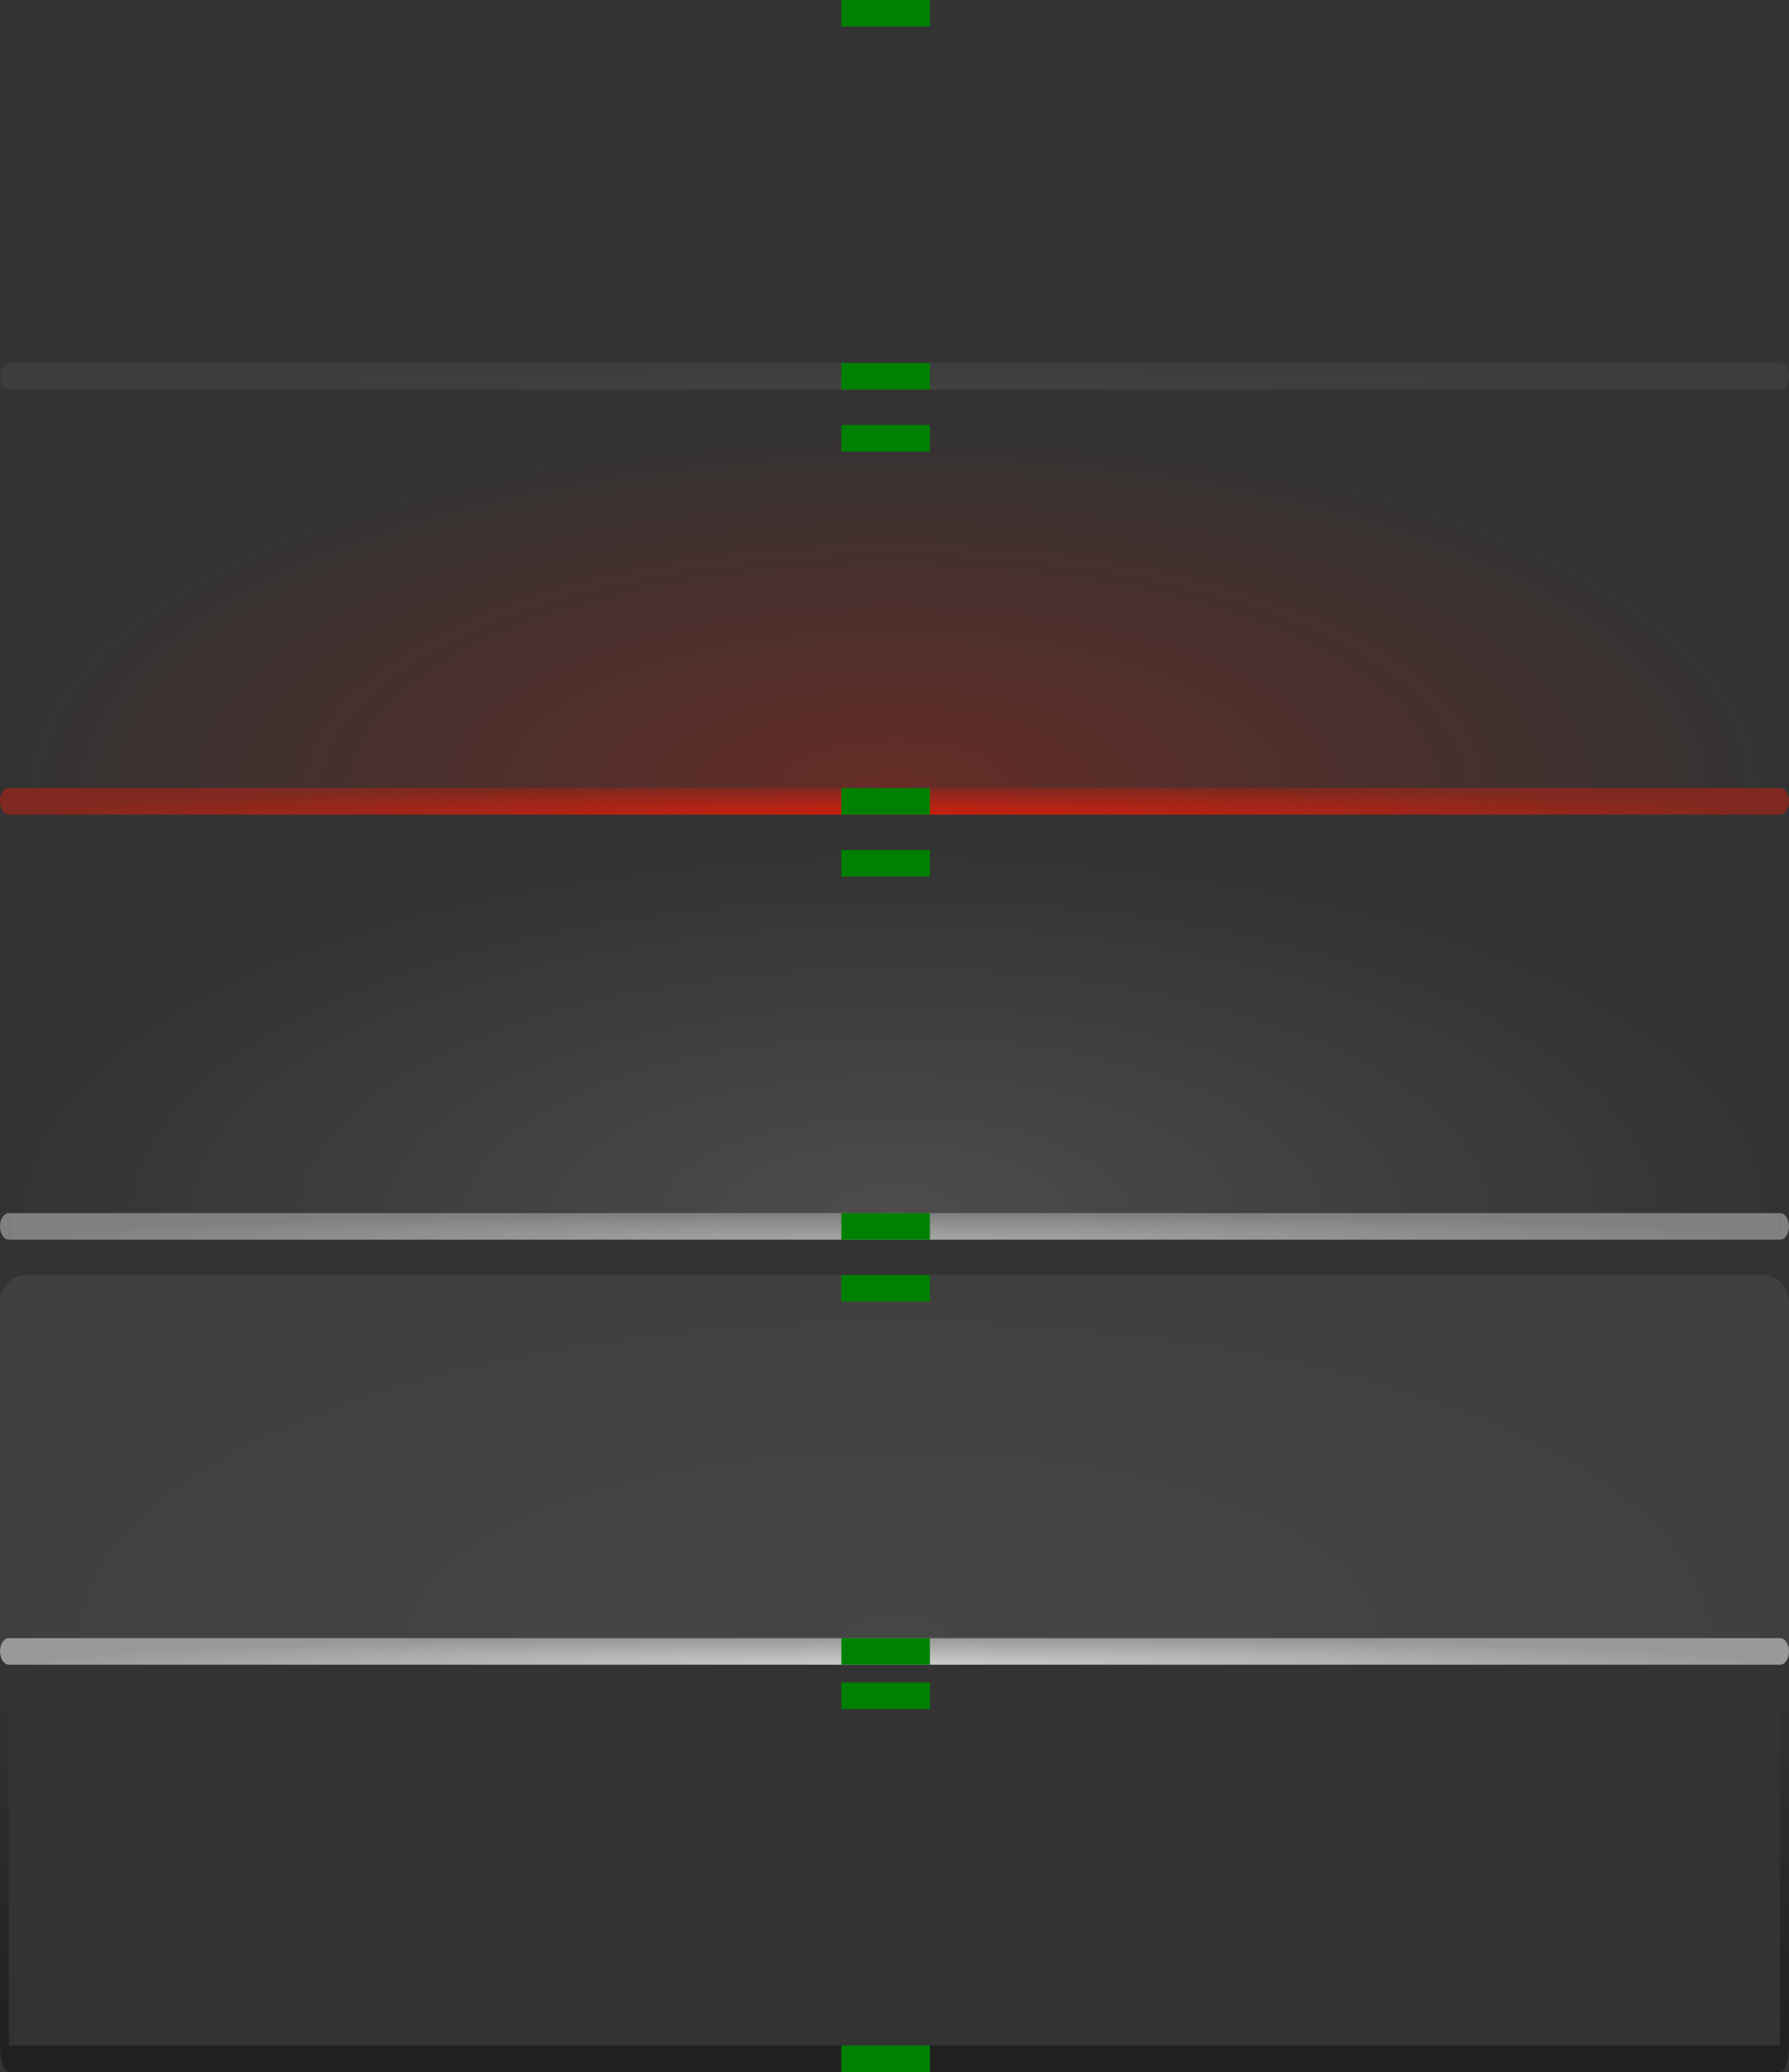 <?xml version="1.0" encoding="UTF-8" standalone="no"?>
<!-- Created with Inkscape (http://www.inkscape.org/) -->

<svg
   xmlns:dc="http://purl.org/dc/elements/1.1/"
   xmlns:cc="http://creativecommons.org/ns#"
   xmlns:rdf="http://www.w3.org/1999/02/22-rdf-syntax-ns#"
   xmlns:svg="http://www.w3.org/2000/svg"
   xmlns="http://www.w3.org/2000/svg"
   xmlns:xlink="http://www.w3.org/1999/xlink"
   xmlns:sodipodi="http://sodipodi.sourceforge.net/DTD/sodipodi-0.dtd"
   xmlns:inkscape="http://www.inkscape.org/namespaces/inkscape"
   version="1.1"
   width="202"
   height="234"
   id="svg3120"
   inkscape:version="0.91 r13725"
   sodipodi:docname="tasks.svg">
  <rect width="100%" height="100%" fill="#333333" stroke="none"/>
  <sodipodi:namedview
     pagecolor="#323232"
     bordercolor="#666666"
     borderopacity="1"
     objecttolerance="10"
     gridtolerance="10"
     guidetolerance="10"
     inkscape:pageopacity="1"
     inkscape:pageshadow="2"
     inkscape:window-width="1920"
     inkscape:window-height="1056"
     id="namedview88"
     showgrid="false"
     inkscape:showpageshadow="false"
     showborder="true"
     inkscape:zoom="0.5"
     inkscape:cx="952.12414"
     inkscape:cy="422.76985"
     inkscape:window-x="0"
     inkscape:window-y="-3"
     inkscape:window-maximized="1"
     inkscape:current-layer="svg3120">
    <inkscape:grid
       type="xygrid"
       id="grid3853"
       empspacing="4"
       visible="true"
       enabled="true"
       snapvisiblegridlinesonly="true" />
  </sodipodi:namedview>
  <defs
     id="defs3122">
    <linearGradient
       id="linearGradient3895">
      <stop
         id="stop3897"
         style="stop-color:#ff1901;stop-opacity:1"
         offset="0" />
      <stop
         id="stop3899"
         style="stop-color:#ff1901;stop-opacity:0.502"
         offset="1" />
    </linearGradient>
    <linearGradient
       id="linearGradient3876">
      <stop
         id="stop3878"
         style="stop-color:#ffffff;stop-opacity:0.753"
         offset="0" />
      <stop
         id="stop3880"
         style="stop-color:#ffffff;stop-opacity:0.502"
         offset="1" />
    </linearGradient>
    <linearGradient
       id="linearGradient4103">
      <stop
         id="stop4105"
         style="stop-color:#000000;stop-opacity:1"
         offset="0" />
      <stop
         id="stop4107"
         style="stop-color:#000000;stop-opacity:0"
         offset="1" />
    </linearGradient>
    <linearGradient
       id="linearGradient4354">
      <stop
         id="stop4356"
         style="stop-color:#ff1901;stop-opacity:1"
         offset="0" />
      <stop
         id="stop4358"
         style="stop-color:#ff1901;stop-opacity:0"
         offset="1" />
    </linearGradient>
    <linearGradient
       id="linearGradient4038">
      <stop
         id="stop4040"
         style="stop-color:#ffffff;stop-opacity:1"
         offset="0" />
      <stop
         id="stop4042"
         style="stop-color:#ffffff;stop-opacity:0"
         offset="1" />
    </linearGradient>
    <radialGradient
       cx="99.497"
       cy="345.411"
       r="96.5"
       fx="99.497"
       fy="345.411"
       id="radialGradient3971"
       xlink:href="#linearGradient4038"
       gradientUnits="userSpaceOnUse"
       gradientTransform="matrix(1.036,-7.5843987e-8,3.1096039e-8,0.425,-2.106,-9.755)" />
    <radialGradient
       cx="99.497"
       cy="345.411"
       r="96.5"
       fx="99.497"
       fy="345.411"
       id="radialGradient4005"
       xlink:href="#linearGradient4354"
       gradientUnits="userSpaceOnUse"
       gradientTransform="matrix(1.036,-7.5843987e-8,3.1096039e-8,0.425,-2.106,-57.755)" />
    <linearGradient
       x1="0"
       y1="274"
       x2="0"
       y2="233"
       id="linearGradient4088"
       xlink:href="#linearGradient4103"
       gradientUnits="userSpaceOnUse"
       gradientTransform="translate(1,-43)" />
    <linearGradient
       x1="200"
       y1="274"
       x2="200"
       y2="233"
       id="linearGradient4090"
       xlink:href="#linearGradient4103"
       gradientUnits="userSpaceOnUse"
       gradientTransform="translate(1,-43)" />
    <radialGradient
       cx="101"
       cy="238.5"
       r="100"
       fx="101"
       fy="238.5"
       id="radialGradient3883"
       xlink:href="#linearGradient3876"
       gradientUnits="userSpaceOnUse"
       gradientTransform="matrix(1,3.3333326e-8,0,0.03,2.3850007e-7,132.845)" />
    <radialGradient
       cx="101"
       cy="190.5"
       r="100"
       fx="101"
       fy="190.5"
       id="radialGradient3893"
       xlink:href="#linearGradient3895"
       gradientUnits="userSpaceOnUse"
       gradientTransform="matrix(1,3.3333349e-8,0,0.03,1.9050018e-7,86.285)" />
    <radialGradient
       cx="101"
       cy="142.5"
       r="100"
       fx="101"
       fy="142.5"
       id="radialGradient3903"
       xlink:href="#linearGradient3876"
       gradientUnits="userSpaceOnUse"
       gradientTransform="matrix(1,3.3333316e-8,0,0.03,1.4250006e-7,39.725)" />
    <radialGradient
       inkscape:collect="always"
       xlink:href="#linearGradient3876"
       id="radialGradient3916"
       cx="309"
       cy="264"
       fx="309"
       fy="264"
       r="98"
       gradientTransform="matrix(1,0,0,0.388,-208,82.633)"
       gradientUnits="userSpaceOnUse" />
    <radialGradient
       inkscape:collect="always"
       xlink:href="#linearGradient3876"
       id="radialGradient3920"
       gradientUnits="userSpaceOnUse"
       gradientTransform="matrix(0.98,3.3333347e-8,0,0.03,2.02,179.405)"
       cx="101"
       cy="286.5"
       fx="101"
       fy="286.5"
       r="100" />
    <radialGradient
       inkscape:collect="always"
       xlink:href="#linearGradient3876"
       id="radialGradient4061"
       gradientUnits="userSpaceOnUse"
       gradientTransform="matrix(1,3.3333326e-8,0,0.03,2.3850007e-7,132.845)"
       cx="101"
       cy="238.5"
       fx="101"
       fy="238.5"
       r="100" />
    <radialGradient
       inkscape:collect="always"
       xlink:href="#linearGradient4038"
       id="radialGradient4063"
       gradientUnits="userSpaceOnUse"
       gradientTransform="matrix(1.036,-7.5843987e-8,3.1096039e-8,0.425,-2.106,-9.755)"
       cx="99.497"
       cy="345.411"
       fx="99.497"
       fy="345.411"
       r="96.5" />
    <radialGradient
       inkscape:collect="always"
       xlink:href="#linearGradient3895"
       id="radialGradient4065"
       gradientUnits="userSpaceOnUse"
       gradientTransform="matrix(1,3.3333349e-8,0,0.03,1.9050018e-7,86.285)"
       cx="101"
       cy="190.5"
       fx="101"
       fy="190.5"
       r="100" />
    <radialGradient
       inkscape:collect="always"
       xlink:href="#linearGradient4354"
       id="radialGradient4067"
       gradientUnits="userSpaceOnUse"
       gradientTransform="matrix(1.036,-7.5843987e-8,3.1096039e-8,0.425,-2.106,-57.755)"
       cx="99.497"
       cy="345.411"
       fx="99.497"
       fy="345.411"
       r="96.5" />
    <radialGradient
       inkscape:collect="always"
       xlink:href="#linearGradient3876"
       id="radialGradient4069"
       gradientUnits="userSpaceOnUse"
       gradientTransform="matrix(1,3.3333316e-8,0,0.03,1.4250006e-7,39.725)"
       cx="101"
       cy="142.5"
       fx="101"
       fy="142.5"
       r="100" />
    <linearGradient
       inkscape:collect="always"
       xlink:href="#linearGradient4103"
       id="linearGradient4071"
       gradientUnits="userSpaceOnUse"
       gradientTransform="translate(1,-43)"
       x1="0"
       y1="274"
       x2="0"
       y2="233" />
    <linearGradient
       inkscape:collect="always"
       xlink:href="#linearGradient4103"
       id="linearGradient4073"
       gradientUnits="userSpaceOnUse"
       gradientTransform="translate(1,-43)"
       x1="200"
       y1="274"
       x2="200"
       y2="233" />
    <radialGradient
       inkscape:collect="always"
       xlink:href="#linearGradient3876"
       id="radialGradient4075"
       gradientUnits="userSpaceOnUse"
       gradientTransform="matrix(1,0,0,0.388,-208,82.633)"
       cx="309"
       cy="264"
       fx="309"
       fy="264"
       r="98" />
    <radialGradient
       inkscape:collect="always"
       xlink:href="#linearGradient3876"
       id="radialGradient4077"
       gradientUnits="userSpaceOnUse"
       gradientTransform="matrix(0.98,3.3333347e-8,0,0.03,2.02,179.405)"
       cx="101"
       cy="286.5"
       fx="101"
       fy="286.5"
       r="100" />
    <radialGradient
       inkscape:collect="always"
       xlink:href="#linearGradient3876"
       id="radialGradient3531"
       gradientUnits="userSpaceOnUse"
       gradientTransform="matrix(1,3.3333316e-8,0,0.03,1.4250006e-7,39.725)"
       cx="101"
       cy="142.5"
       fx="101"
       fy="142.5"
       r="100" />
    <radialGradient
       inkscape:collect="always"
       xlink:href="#linearGradient3895"
       id="radialGradient3533"
       gradientUnits="userSpaceOnUse"
       gradientTransform="matrix(1,3.3333349e-8,0,0.03,1.9050018e-7,86.285)"
       cx="101"
       cy="190.5"
       fx="101"
       fy="190.5"
       r="100" />
    <radialGradient
       inkscape:collect="always"
       xlink:href="#linearGradient4354"
       id="radialGradient3535"
       gradientUnits="userSpaceOnUse"
       gradientTransform="matrix(1.036,-7.5843987e-8,3.1096039e-8,0.425,-2.106,-57.755)"
       cx="99.497"
       cy="345.411"
       fx="99.497"
       fy="345.411"
       r="96.5" />
    <radialGradient
       inkscape:collect="always"
       xlink:href="#linearGradient3876"
       id="radialGradient3537"
       gradientUnits="userSpaceOnUse"
       gradientTransform="matrix(1,3.3333326e-8,0,0.03,2.3850007e-7,132.845)"
       cx="101"
       cy="238.5"
       fx="101"
       fy="238.5"
       r="100" />
    <radialGradient
       inkscape:collect="always"
       xlink:href="#linearGradient4038"
       id="radialGradient3539"
       gradientUnits="userSpaceOnUse"
       gradientTransform="matrix(1.036,-7.5843987e-8,3.1096039e-8,0.425,-2.106,-9.755)"
       cx="99.497"
       cy="345.411"
       fx="99.497"
       fy="345.411"
       r="96.5" />
    <radialGradient
       inkscape:collect="always"
       xlink:href="#linearGradient3876"
       id="radialGradient3541"
       gradientUnits="userSpaceOnUse"
       gradientTransform="matrix(1,0,0,0.388,-208,82.633)"
       cx="309"
       cy="264"
       fx="309"
       fy="264"
       r="98" />
    <radialGradient
       inkscape:collect="always"
       xlink:href="#linearGradient3876"
       id="radialGradient3543"
       gradientUnits="userSpaceOnUse"
       gradientTransform="matrix(0.98,3.3333347e-8,0,0.03,2.02,179.405)"
       cx="101"
       cy="286.5"
       fx="101"
       fy="286.5"
       r="100" />
    <linearGradient
       inkscape:collect="always"
       xlink:href="#linearGradient4103"
       id="linearGradient3545"
       gradientUnits="userSpaceOnUse"
       gradientTransform="translate(1,-43)"
       x1="0"
       y1="274"
       x2="0"
       y2="233" />
    <linearGradient
       inkscape:collect="always"
       xlink:href="#linearGradient4103"
       id="linearGradient3547"
       gradientUnits="userSpaceOnUse"
       gradientTransform="translate(1,-43)"
       x1="200"
       y1="274"
       x2="200"
       y2="233" />
    <radialGradient
       inkscape:collect="always"
       xlink:href="#linearGradient3876"
       id="radialGradient3594"
       gradientUnits="userSpaceOnUse"
       gradientTransform="matrix(1,3.3333316e-8,0,0.03,1.4250006e-7,39.725)"
       cx="101"
       cy="142.5"
       fx="101"
       fy="142.5"
       r="100" />
    <radialGradient
       inkscape:collect="always"
       xlink:href="#linearGradient3895"
       id="radialGradient3596"
       gradientUnits="userSpaceOnUse"
       gradientTransform="matrix(1,3.3333349e-8,0,0.03,1.9050018e-7,86.285)"
       cx="101"
       cy="190.5"
       fx="101"
       fy="190.5"
       r="100" />
    <radialGradient
       inkscape:collect="always"
       xlink:href="#linearGradient4354"
       id="radialGradient3598"
       gradientUnits="userSpaceOnUse"
       gradientTransform="matrix(1.036,-7.5843987e-8,3.1096039e-8,0.425,-2.106,-57.755)"
       cx="99.497"
       cy="345.411"
       fx="99.497"
       fy="345.411"
       r="96.5" />
    <radialGradient
       inkscape:collect="always"
       xlink:href="#linearGradient3876"
       id="radialGradient3600"
       gradientUnits="userSpaceOnUse"
       gradientTransform="matrix(1,3.3333326e-8,0,0.03,2.3850007e-7,132.845)"
       cx="101"
       cy="238.5"
       fx="101"
       fy="238.5"
       r="100" />
    <radialGradient
       inkscape:collect="always"
       xlink:href="#linearGradient4038"
       id="radialGradient3602"
       gradientUnits="userSpaceOnUse"
       gradientTransform="matrix(1.036,-7.5843987e-8,3.1096039e-8,0.425,-2.106,-9.755)"
       cx="99.497"
       cy="345.411"
       fx="99.497"
       fy="345.411"
       r="96.5" />
    <radialGradient
       inkscape:collect="always"
       xlink:href="#linearGradient3876"
       id="radialGradient3604"
       gradientUnits="userSpaceOnUse"
       gradientTransform="matrix(1,0,0,0.388,-208,82.633)"
       cx="309"
       cy="264"
       fx="309"
       fy="264"
       r="98" />
    <radialGradient
       inkscape:collect="always"
       xlink:href="#linearGradient3876"
       id="radialGradient3606"
       gradientUnits="userSpaceOnUse"
       gradientTransform="matrix(0.98,3.3333347e-8,0,0.03,2.02,179.405)"
       cx="101"
       cy="286.5"
       fx="101"
       fy="286.5"
       r="100" />
    <linearGradient
       inkscape:collect="always"
       xlink:href="#linearGradient4103"
       id="linearGradient3608"
       gradientUnits="userSpaceOnUse"
       gradientTransform="translate(1,-43)"
       x1="0"
       y1="274"
       x2="0"
       y2="233" />
    <linearGradient
       inkscape:collect="always"
       xlink:href="#linearGradient4103"
       id="linearGradient3610"
       gradientUnits="userSpaceOnUse"
       gradientTransform="translate(1,-43)"
       x1="200"
       y1="274"
       x2="200"
       y2="233" />
  </defs>
  <rect
     width="5"
     height="5"
     x="87.271"
     y="-31"
     id="hint-stretch-borders"
     style="fill:#008002;fill-opacity:1;fill-rule:nonzero;stroke:none" />
  <g
     transform="translate(162.188,24.945)"
     id="group-expander-left">
    <path
       d="m -64.459,-44.973 5,-4 -5,-4 z"
       id="path4860"
       style="opacity:0.375;fill:none;stroke:#000000;stroke-width:2;stroke-linecap:round;stroke-linejoin:round;stroke-miterlimit:4;stroke-dasharray:none;stroke-opacity:1"
       inkscape:connector-curvature="0" />
    <path
       d="m -64.459,-44.973 5,-4 -5,-4 z"
       id="path4850"
       style="fill:#e0e0e0;fill-opacity:1;fill-rule:nonzero;stroke:none"
       inkscape:connector-curvature="0" />
  </g>
  <g
     transform="matrix(0,1,-1,0,56.757,32.431)"
     id="group-expander-top">
    <path
       d="m -64.459,-44.973 5,-4 -5,-4 z"
       id="path4864"
       style="opacity:0.375;fill:none;stroke:#000000;stroke-width:2;stroke-linecap:round;stroke-linejoin:round;stroke-miterlimit:4;stroke-dasharray:none;stroke-opacity:1"
       inkscape:connector-curvature="0" />
    <path
       d="m -64.459,-44.973 5,-4 -5,-4 z"
       id="path4866"
       style="fill:#e0e0e0;fill-opacity:1;fill-rule:nonzero;stroke:none"
       inkscape:connector-curvature="0" />
  </g>
  <g
     transform="matrix(-1,0,0,-1,49.271,-73)"
     id="group-expander-right">
    <path
       d="m -64.459,-44.973 5,-4 -5,-4 z"
       id="path4870"
       style="opacity:0.375;fill:none;stroke:#000000;stroke-width:2;stroke-linecap:round;stroke-linejoin:round;stroke-miterlimit:4;stroke-dasharray:none;stroke-opacity:1"
       inkscape:connector-curvature="0" />
    <path
       d="m -64.459,-44.973 5,-4 -5,-4 z"
       id="path4872"
       style="fill:#e0e0e0;fill-opacity:1;fill-rule:nonzero;stroke:none"
       inkscape:connector-curvature="0" />
  </g>
  <g
     transform="matrix(0,-1,1,0,154.702,-80.486)"
     id="group-expander-bottom">
    <path
       d="m -64.459,-44.973 5,-4 -5,-4 z"
       id="path4876"
       style="opacity:0.375;fill:none;stroke:#000000;stroke-width:2;stroke-linecap:round;stroke-linejoin:round;stroke-miterlimit:4;stroke-dasharray:none;stroke-opacity:1"
       inkscape:connector-curvature="0" />
    <path
       d="m -64.459,-44.973 5,-4 -5,-4 z"
       id="path4878"
       style="fill:#e0e0e0;fill-opacity:1;fill-rule:nonzero;stroke:none"
       inkscape:connector-curvature="0" />
  </g>
  <g
     id="south">
    <rect
       style="opacity:0.094;fill:url(#radialGradient3903);fill-opacity:1;stroke:none"
       id="normal-bottom"
       y="41"
       x="1"
       height="3"
       width="200" />
    <path
       style="opacity:0.047;fill:#ffffff;fill-opacity:1;fill-rule:nonzero;stroke:none"
       id="normal-bottomleft"
       d="m 1,41 c -0.552,0 -1,0.672 -1,1.5 0,0.828 0.448,1.5 1,1.5 l 0,-3 z"
       inkscape:connector-curvature="0" />
    <path
       style="opacity:0.047;fill:#ffffff;fill-opacity:1;fill-rule:nonzero;stroke:none"
       id="normal-bottomright"
       d="m 201,41 0,3 c 0.552,0 1,-0.672 1,-1.5 0,-0.828 -0.448,-1.5 -1,-1.5 z"
       inkscape:connector-curvature="0" />
    <rect
       style="opacity:0.375;fill:none;stroke:none"
       id="normal-left"
       y="0"
       x="0"
       height="41"
       width="1" />
    <rect
       style="opacity:0.375;fill:none;stroke:none"
       id="normal-right"
       y="0"
       x="201"
       height="41"
       width="1" />
    <rect
       style="opacity:0.125;fill:none;stroke:none"
       id="normal-center"
       y="0"
       x="1"
       height="41"
       width="200" />
    <rect
       style="fill:#008002;fill-opacity:1;fill-rule:nonzero;stroke:none"
       id="normal-hint-bottom-margin"
       y="41"
       x="95"
       height="3"
       width="10" />
    <rect
       width="10"
       height="3"
       x="95"
       y="6.1035156e-05"
       id="normal-hint-top-margin"
       style="fill:#008002;fill-opacity:1;fill-rule:nonzero;stroke:none" />
    <rect
       style="opacity:0.75;fill:url(#radialGradient3893);fill-opacity:1;stroke:none"
       id="attention-bottom"
       y="89"
       x="1"
       height="3"
       width="200" />
    <path
       style="opacity:0.375;fill:#ff1901;fill-opacity:1;fill-rule:nonzero;stroke:none"
       id="attention-bottomleft"
       d="m 1,89 c -0.552,0 -1,0.672 -1,1.5 0,0.828 0.448,1.5 1,1.5 l 0,-3 z"
       inkscape:connector-curvature="0" />
    <path
       style="opacity:0.375;fill:#ff1901;fill-opacity:1;fill-rule:nonzero;stroke:none"
       id="attention-bottomright"
       d="m 201,89 0,3 c 0.552,0 1,-0.672 1,-1.5 0,-0.828 -0.448,-1.5 -1,-1.5 z"
       inkscape:connector-curvature="0" />
    <rect
       style="opacity:0.375;fill:none;stroke:none"
       id="attention-left"
       y="48"
       x="1.1920929e-07"
       height="41"
       width="1" />
    <rect
       style="opacity:0.375;fill:none;stroke:none"
       id="attention-right"
       y="48"
       x="201"
       height="41"
       width="1" />
    <rect
       style="opacity:0.25;fill:url(#radialGradient4005);fill-opacity:1;stroke:none"
       id="attention-center"
       y="48"
       x="1"
       height="41"
       width="200" />
    <rect
       style="fill:#008002;fill-opacity:1;fill-rule:nonzero;stroke:none"
       id="attention-hint-bottom-margin"
       y="89"
       x="95"
       height="3"
       width="10" />
    <rect
       width="10"
       height="3"
       x="95"
       y="48"
       id="attention-hint-top-margin"
       style="fill:#008002;fill-opacity:1;fill-rule:nonzero;stroke:none" />
    <rect
       style="opacity:0.75;fill:url(#radialGradient3883);fill-opacity:1;stroke:none"
       id="focus-bottom"
       y="137"
       x="1"
       height="3"
       width="200" />
    <path
       style="opacity:0.375;fill:#ffffff;fill-opacity:1;fill-rule:nonzero;stroke:none"
       id="focus-bottomleft"
       d="m 1,137 c -0.552,0 -1,0.672 -1,1.5 0,0.828 0.448,1.5 1,1.5 l 0,-3 z"
       inkscape:connector-curvature="0" />
    <path
       style="opacity:0.375;fill:#ffffff;fill-opacity:1;fill-rule:nonzero;stroke:none"
       id="focus-bottomright"
       d="m 201,137 0,3 c 0.552,0 1,-0.672 1,-1.5 0,-0.828 -0.448,-1.5 -1,-1.5 z"
       inkscape:connector-curvature="0" />
    <rect
       style="opacity:0.375;fill:none;stroke:none"
       id="focus-left"
       y="96"
       x="0"
       height="41"
       width="1" />
    <rect
       style="opacity:0.375;fill:none;stroke:none"
       id="focus-right"
       y="96"
       x="201"
       height="41"
       width="1" />
    <rect
       style="opacity:0.125;fill:url(#radialGradient3971);fill-opacity:1;stroke:none"
       id="focus-center"
       y="96"
       x="1"
       height="41"
       width="200" />
    <rect
       style="fill:#008002;fill-opacity:1;fill-rule:nonzero;stroke:none"
       id="focus-hint-bottom-margin"
       y="137"
       x="95"
       height="3"
       width="10" />
    <rect
       width="10"
       height="3"
       x="95"
       y="96"
       id="focus-hint-top-margin"
       style="fill:#008002;fill-opacity:1;fill-rule:nonzero;stroke:none" />
    <rect
       width="196"
       height="38"
       x="3"
       y="147"
       id="hover-center"
       style="opacity:0.125;fill:url(#radialGradient3916);fill-opacity:1;stroke:none" />
    <g
       transform="matrix(-1,0,0,1,410,0)"
       inkscape:transform-center-x="101.5"
       id="hover-bottomleft"
       style="opacity:0.5">
      <path
         sodipodi:nodetypes="cccscc"
         inkscape:connector-curvature="0"
         d="m 407,185 0,3 2,0 c 0.552,0 1,-0.672 1,-1.5 0,-0.828 -0.448,-1.5 -1,-1.5 z"
         id="path3865"
         style="fill:#ffffff;fill-opacity:1;fill-rule:nonzero;stroke:none" />
      <rect
         style="opacity:0.125;fill:#ffffff;fill-opacity:1;stroke:none"
         id="rect3867"
         width="1"
         height="1.5"
         x="409"
         y="185" />
    </g>
    <path
       inkscape:connector-curvature="0"
       id="hover-topleft"
       d="m 3,144 c -1.662,0 -3,1.338 -3,3 l 3,0 0,-3 z"
       style="opacity:0.062;fill:#ffffff;fill-opacity:1;stroke:none" />
    <rect
       y="147"
       x="0"
       height="38"
       width="3"
       id="hover-left"
       style="opacity:0.062;fill:#ffffff;fill-opacity:1;stroke:none" />
    <rect
       transform="matrix(0,1,1,0,0,0)"
       inkscape:transform-center-y="-1.5"
       inkscape:transform-center-x="-20.5"
       style="opacity:0.062;fill:#ffffff;fill-opacity:1;stroke:none"
       id="hover-top"
       width="3"
       height="196"
       x="144"
       y="3" />
    <path
       style="opacity:0.062;fill:#ffffff;fill-opacity:1;stroke:none"
       d="m 199,144 c 1.662,0 3,1.338 3,3 l -3,0 0,-3 z"
       id="hover-topright"
       inkscape:connector-curvature="0" />
    <rect
       transform="scale(-1,1)"
       style="opacity:0.062;fill:#ffffff;fill-opacity:1;stroke:none"
       id="hover-right"
       width="3"
       height="38"
       x="-202"
       y="147" />
    <g
       style="opacity:0.5"
       id="hover-bottomright"
       inkscape:transform-center-x="-101.5"
       transform="translate(-208,-5.896e-5)">
      <path
         style="fill:#ffffff;fill-opacity:1;fill-rule:nonzero;stroke:none"
         id="path3886"
         d="m 407,185 0,3 2,0 c 0.552,0 1,-0.672 1,-1.5 0,-0.828 -0.448,-1.5 -1,-1.5 z"
         inkscape:connector-curvature="0"
         sodipodi:nodetypes="cccscc" />
      <rect
         y="185"
         x="409"
         height="1.5"
         width="1"
         id="rect3888"
         style="opacity:0.125;fill:#ffffff;fill-opacity:1;stroke:none" />
    </g>
    <rect
       width="196"
       height="3"
       x="3"
       y="185"
       id="hover-bottom"
       style="fill:url(#radialGradient3920);fill-opacity:1;stroke:none" />
    <rect
       style="fill:#008002;fill-opacity:1;fill-rule:nonzero;stroke:none"
       id="hover-hint-bottom-margin"
       y="185"
       x="95"
       height="3"
       width="10" />
    <rect
       width="10"
       height="3"
       x="95"
       y="144"
       id="hover-hint-top-margin"
       style="fill:#008002;fill-opacity:1;fill-rule:nonzero;stroke:none" />
    <rect
       style="opacity:0.375;fill:#000000;fill-opacity:1;stroke:none"
       id="minimized-bottom"
       y="231"
       x="1"
       height="3"
       width="200" />
    <path
       style="opacity:0.375;fill:#000000;fill-opacity:1;fill-rule:nonzero;stroke:none"
       id="minimized-bottomleft"
       d="m 1.1920929e-7,231 c 0,1.657 0.448,3 1,3 l 0,-3 -1,0 z"
       inkscape:connector-curvature="0" />
    <path
       style="opacity:0.375;fill:#000000;fill-opacity:1;fill-rule:nonzero;stroke:none"
       id="minimized-bottomright"
       d="m 201,231 0,3 c 0.552,0 1,-1.343 1,-3 l -1,0 z"
       inkscape:connector-curvature="0" />
    <rect
       style="opacity:0.375;fill:url(#linearGradient4088);fill-opacity:1;fill-rule:nonzero;stroke:none"
       id="minimized-left"
       y="190"
       x="0"
       height="41"
       width="1" />
    <rect
       style="opacity:0.375;fill:url(#linearGradient4090);fill-opacity:1;fill-rule:nonzero;stroke:none"
       id="minimized-right"
       y="190"
       x="201"
       height="41"
       width="1" />
    <rect
       style="opacity:0.5;fill:none;stroke:none"
       id="minimized-center"
       y="190"
       x="1"
       height="41"
       width="200" />
    <rect
       style="fill:#008002;fill-opacity:1;fill-rule:nonzero;stroke:none"
       id="minimized-hint-bottom-margin"
       y="231"
       x="95"
       height="3"
       width="10" />
    <rect
       width="10"
       height="3"
       x="95"
       y="190"
       id="minimized-hint-top-margin"
       style="fill:#008002;fill-opacity:1;fill-rule:nonzero;stroke:none" />
  </g>
  <g
     id="north"
     transform="matrix(1,0,0,-1,-1e-5,-202)">
    <rect
       style="opacity:0.094;fill:url(#radialGradient3531);fill-opacity:1;stroke:none"
       id="north-normal-top"
       y="41"
       x="1"
       height="3"
       width="200" />
    <path
       style="opacity:0.047;fill:#ffffff;fill-opacity:1;fill-rule:nonzero;stroke:none"
       id="north-normal-topleft"
       d="m 1,41 c -0.552,0 -1,0.672 -1,1.5 0,0.828 0.448,1.5 1,1.5 l 0,-3 z"
       inkscape:connector-curvature="0" />
    <path
       style="opacity:0.047;fill:#ffffff;fill-opacity:1;fill-rule:nonzero;stroke:none"
       id="north-normal-topright"
       d="m 201,41 0,3 c 0.552,0 1,-0.672 1,-1.5 0,-0.828 -0.448,-1.5 -1,-1.5 z"
       inkscape:connector-curvature="0" />
    <rect
       style="opacity:0.375;fill:none;stroke:none"
       id="north-normal-left"
       y="0"
       x="0"
       height="41"
       width="1" />
    <rect
       style="opacity:0.375;fill:none;stroke:none"
       id="north-normal-right"
       y="0"
       x="201"
       height="41"
       width="1" />
    <rect
       style="opacity:0.125;fill:none;stroke:none"
       id="north-normal-center"
       y="0"
       x="1"
       height="41"
       width="200" />
    <rect
       style="fill:#008002;fill-opacity:1;fill-rule:nonzero;stroke:none"
       id="north-normal-hint-top-margin"
       y="41"
       x="95"
       height="3"
       width="10" />
    <rect
       width="10"
       height="3"
       x="95"
       y="6.1035156e-05"
       id="north-normal-hint-bottom-margin"
       style="fill:#008002;fill-opacity:1;fill-rule:nonzero;stroke:none" />
    <rect
       style="opacity:0.75;fill:url(#radialGradient3533);fill-opacity:1;stroke:none"
       id="north-attention-top"
       y="89"
       x="1"
       height="3"
       width="200" />
    <path
       style="opacity:0.375;fill:#ff1901;fill-opacity:1;fill-rule:nonzero;stroke:none"
       id="north-attention-topleft"
       d="m 1,89 c -0.552,0 -1,0.672 -1,1.5 0,0.828 0.448,1.5 1,1.5 l 0,-3 z"
       inkscape:connector-curvature="0" />
    <path
       style="opacity:0.375;fill:#ff1901;fill-opacity:1;fill-rule:nonzero;stroke:none"
       id="north-attention-topright"
       d="m 201,89 0,3 c 0.552,0 1,-0.672 1,-1.5 0,-0.828 -0.448,-1.5 -1,-1.5 z"
       inkscape:connector-curvature="0" />
    <rect
       style="opacity:0.375;fill:none;stroke:none"
       id="north-attention-left"
       y="48"
       x="1.1920929e-07"
       height="41"
       width="1" />
    <rect
       style="opacity:0.375;fill:none;stroke:none"
       id="north-attention-right"
       y="48"
       x="201"
       height="41"
       width="1" />
    <rect
       style="opacity:0.25;fill:url(#radialGradient3535);fill-opacity:1;stroke:none"
       id="north-attention-center"
       y="48"
       x="1"
       height="41"
       width="200" />
    <rect
       style="fill:#008002;fill-opacity:1;fill-rule:nonzero;stroke:none"
       id="north-attention-hint-top-margin"
       y="89"
       x="95"
       height="3"
       width="10" />
    <rect
       width="10"
       height="3"
       x="95"
       y="48"
       id="north-attention-hint-bottom-margin"
       style="fill:#008002;fill-opacity:1;fill-rule:nonzero;stroke:none" />
    <rect
       style="opacity:0.75;fill:url(#radialGradient3537);fill-opacity:1;stroke:none"
       id="north-focus-top"
       y="137"
       x="1"
       height="3"
       width="200" />
    <path
       style="opacity:0.375;fill:#ffffff;fill-opacity:1;fill-rule:nonzero;stroke:none"
       id="north-focus-topleft"
       d="m 1,137 c -0.552,0 -1,0.672 -1,1.5 0,0.828 0.448,1.5 1,1.5 l 0,-3 z"
       inkscape:connector-curvature="0" />
    <path
       style="opacity:0.375;fill:#ffffff;fill-opacity:1;fill-rule:nonzero;stroke:none"
       id="north-focus-topright"
       d="m 201,137 0,3 c 0.552,0 1,-0.672 1,-1.5 0,-0.828 -0.448,-1.5 -1,-1.5 z"
       inkscape:connector-curvature="0" />
    <rect
       style="opacity:0.375;fill:none;stroke:none"
       id="north-focus-left"
       y="96"
       x="0"
       height="41"
       width="1" />
    <rect
       style="opacity:0.375;fill:none;stroke:none"
       id="north-focus-right"
       y="96"
       x="201"
       height="41"
       width="1" />
    <rect
       style="opacity:0.125;fill:url(#radialGradient3539);fill-opacity:1;stroke:none"
       id="north-focus-center"
       y="96"
       x="1"
       height="41"
       width="200" />
    <rect
       style="fill:#008002;fill-opacity:1;fill-rule:nonzero;stroke:none"
       id="north-focus-hint-top-margin"
       y="137"
       x="95"
       height="3"
       width="10" />
    <rect
       width="10"
       height="3"
       x="95"
       y="96"
       id="north-focus-hint-bottom-margin"
       style="fill:#008002;fill-opacity:1;fill-rule:nonzero;stroke:none" />
    <rect
       width="196"
       height="38"
       x="3"
       y="147"
       id="north-hover-center"
       style="opacity:0.125;fill:url(#radialGradient3541);fill-opacity:1;stroke:none" />
    <g
       transform="matrix(-1,0,0,1,410,0)"
       inkscape:transform-center-x="101.5"
       id="north-hover-topleft"
       style="opacity:0.5">
      <path
         sodipodi:nodetypes="cccscc"
         inkscape:connector-curvature="0"
         d="m 407,185 0,3 2,0 c 0.552,0 1,-0.672 1,-1.5 0,-0.828 -0.448,-1.5 -1,-1.5 z"
         id="north-path3865"
         style="fill:#ffffff;fill-opacity:1;fill-rule:nonzero;stroke:none" />
      <rect
         style="opacity:0.125;fill:#ffffff;fill-opacity:1;stroke:none"
         id="north-rect3867"
         width="1"
         height="1.5"
         x="409"
         y="185" />
    </g>
    <path
       inkscape:connector-curvature="0"
       id="north-hover-bottomleft"
       d="m 3,144 c -1.662,0 -3,1.338 -3,3 l 3,0 0,-3 z"
       style="opacity:0.062;fill:#ffffff;fill-opacity:1;stroke:none" />
    <rect
       y="147"
       x="0"
       height="38"
       width="3"
       id="north-hover-left"
       style="opacity:0.062;fill:#ffffff;fill-opacity:1;stroke:none" />
    <rect
       transform="matrix(0,1,1,0,0,0)"
       inkscape:transform-center-y="-1.5"
       inkscape:transform-center-x="-20.5"
       style="opacity:0.062;fill:#ffffff;fill-opacity:1;stroke:none"
       id="north-hover-bottom"
       width="3"
       height="196"
       x="144"
       y="3" />
    <path
       style="opacity:0.062;fill:#ffffff;fill-opacity:1;stroke:none"
       d="m 199,144 c 1.662,0 3,1.338 3,3 l -3,0 0,-3 z"
       id="north-hover-bottomright"
       inkscape:connector-curvature="0" />
    <rect
       transform="scale(-1,1)"
       style="opacity:0.062;fill:#ffffff;fill-opacity:1;stroke:none"
       id="north-hover-right"
       width="3"
       height="38"
       x="-202"
       y="147" />
    <g
       style="opacity:0.5"
       id="north-hover-topright"
       inkscape:transform-center-x="-101.5"
       transform="translate(-208,-5.896e-5)">
      <path
         style="fill:#ffffff;fill-opacity:1;fill-rule:nonzero;stroke:none"
         id="north-path3886"
         d="m 407,185 0,3 2,0 c 0.552,0 1,-0.672 1,-1.5 0,-0.828 -0.448,-1.5 -1,-1.5 z"
         inkscape:connector-curvature="0"
         sodipodi:nodetypes="cccscc" />
      <rect
         y="185"
         x="409"
         height="1.5"
         width="1"
         id="north-rect3888"
         style="opacity:0.125;fill:#ffffff;fill-opacity:1;stroke:none" />
    </g>
    <rect
       width="196"
       height="3"
       x="3"
       y="185"
       id="north-hover-top"
       style="fill:url(#radialGradient3543);fill-opacity:1;stroke:none" />
    <rect
       style="fill:#008002;fill-opacity:1;fill-rule:nonzero;stroke:none"
       id="north-hover-hint-top-margin"
       y="185"
       x="95"
       height="3"
       width="10" />
    <rect
       width="10"
       height="3"
       x="95"
       y="144"
       id="north-hover-hint-bottom-margin"
       style="fill:#008002;fill-opacity:1;fill-rule:nonzero;stroke:none" />
    <rect
       style="opacity:0.375;fill:#000000;fill-opacity:1;stroke:none"
       id="north-minimized-top"
       y="231"
       x="1"
       height="3"
       width="200" />
    <path
       style="opacity:0.375;fill:#000000;fill-opacity:1;fill-rule:nonzero;stroke:none"
       id="north-minimized-topleft"
       d="m 1.1920929e-7,231 c 0,1.657 0.448,3 1,3 l 0,-3 -1,0 z"
       inkscape:connector-curvature="0" />
    <path
       style="opacity:0.375;fill:#000000;fill-opacity:1;fill-rule:nonzero;stroke:none"
       id="north-minimized-topright"
       d="m 201,231 0,3 c 0.552,0 1,-1.343 1,-3 l -1,0 z"
       inkscape:connector-curvature="0" />
    <rect
       style="opacity:0.375;fill:url(#linearGradient3545);fill-opacity:1;fill-rule:nonzero;stroke:none"
       id="north-minimized-left"
       y="190"
       x="0"
       height="41"
       width="1" />
    <rect
       style="opacity:0.375;fill:url(#linearGradient3547);fill-opacity:1;fill-rule:nonzero;stroke:none"
       id="north-minimized-right"
       y="190"
       x="201"
       height="41"
       width="1" />
    <rect
       style="opacity:0.5;fill:none;stroke:none"
       id="north-minimized-center"
       y="190"
       x="1"
       height="41"
       width="200" />
    <rect
       style="fill:#008002;fill-opacity:1;fill-rule:nonzero;stroke:none"
       id="north-minimized-hint-top-margin"
       y="231"
       x="95"
       height="3"
       width="10" />
    <rect
       width="10"
       height="3"
       x="95"
       y="190"
       id="north-minimized-hint-bottom-margin"
       style="fill:#008002;fill-opacity:1;fill-rule:nonzero;stroke:none" />
  </g>
  <g
     id="east"
     transform="matrix(0,-1,1,0,202,-1e-5)">
    <rect
       width="200"
       height="3"
       x="1"
       y="41"
       id="east-normal-right"
       style="opacity:0.094;fill:url(#radialGradient4069);fill-opacity:1;stroke:none" />
    <path
       inkscape:connector-curvature="0"
       d="m 1,41 c -0.552,0 -1,0.672 -1,1.5 0,0.828 0.448,1.5 1,1.5 l 0,-3 z"
       id="east-normal-bottomright"
       style="opacity:0.047;fill:#ffffff;fill-opacity:1;fill-rule:nonzero;stroke:none" />
    <path
       inkscape:connector-curvature="0"
       d="m 201,41 0,3 c 0.552,0 1,-0.672 1,-1.5 0,-0.828 -0.448,-1.5 -1,-1.5 z"
       id="east-normal-topright"
       style="opacity:0.047;fill:#ffffff;fill-opacity:1;fill-rule:nonzero;stroke:none" />
    <rect
       width="1"
       height="41"
       x="0"
       y="0"
       id="east-normal-bottom"
       style="opacity:0.375;fill:none;stroke:none" />
    <rect
       width="1"
       height="41"
       x="201"
       y="0"
       id="east-normal-top"
       style="opacity:0.375;fill:none;stroke:none" />
    <rect
       width="200"
       height="41"
       x="1"
       y="0"
       id="east-normal-center"
       style="opacity:0.125;fill:none;stroke:none" />
    <rect
       width="10"
       height="3"
       x="95"
       y="41"
       id="east-normal-hint-right-margin"
       style="fill:#008002;fill-opacity:1;fill-rule:nonzero;stroke:none" />
    <rect
       style="fill:#008002;fill-opacity:1;fill-rule:nonzero;stroke:none"
       id="east-normal-hint-left-margin"
       y="6.1035156e-05"
       x="95"
       height="3"
       width="10" />
    <rect
       width="200"
       height="3"
       x="1"
       y="89"
       id="east-attention-right"
       style="opacity:0.75;fill:url(#radialGradient4065);fill-opacity:1;stroke:none" />
    <path
       inkscape:connector-curvature="0"
       d="m 1,89 c -0.552,0 -1,0.672 -1,1.5 0,0.828 0.448,1.5 1,1.5 l 0,-3 z"
       id="east-attention-bottomright"
       style="opacity:0.375;fill:#ff1901;fill-opacity:1;fill-rule:nonzero;stroke:none" />
    <g
       id="east-attention-topright">
      <path
         style="opacity:0.375;fill:#ff1901;fill-opacity:1;fill-rule:nonzero;stroke:none"
         id="path3983"
         d="m 201,89 0,3 c 0.552,0 1,-0.672 1,-1.5 0,-0.828 -0.448,-1.5 -1,-1.5 z"
         inkscape:connector-curvature="0" />
    </g>
    <rect
       width="1"
       height="41"
       x="1.1920929e-07"
       y="48"
       id="east-attention-bottom"
       style="opacity:0.375;fill:none;stroke:none" />
    <rect
       width="1"
       height="41"
       x="201"
       y="48"
       id="east-attention-top"
       style="opacity:0.375;fill:none;stroke:none" />
    <rect
       width="200"
       height="41"
       x="1"
       y="48"
       id="east-attention-center"
       style="opacity:0.25;fill:url(#radialGradient4067);fill-opacity:1;stroke:none" />
    <rect
       width="10"
       height="3"
       x="95"
       y="89"
       id="east-attention-hint-right-margin"
       style="fill:#008002;fill-opacity:1;fill-rule:nonzero;stroke:none" />
    <rect
       style="fill:#008002;fill-opacity:1;fill-rule:nonzero;stroke:none"
       id="east-attention-hint-left-margin"
       y="48"
       x="95"
       height="3"
       width="10" />
    <rect
       width="200"
       height="3"
       x="1"
       y="137"
       id="east-focus-right"
       style="opacity:0.75;fill:url(#radialGradient4061);fill-opacity:1;stroke:none" />
    <path
       inkscape:connector-curvature="0"
       d="m 1,137 c -0.552,0 -1,0.672 -1,1.5 0,0.828 0.448,1.5 1,1.5 l 0,-3 z"
       id="east-focus-bottomright"
       style="opacity:0.375;fill:#ffffff;fill-opacity:1;fill-rule:nonzero;stroke:none" />
    <path
       inkscape:connector-curvature="0"
       d="m 201,137 0,3 c 0.552,0 1,-0.672 1,-1.5 0,-0.828 -0.448,-1.5 -1,-1.5 z"
       id="east-focus-topright"
       style="opacity:0.375;fill:#ffffff;fill-opacity:1;fill-rule:nonzero;stroke:none" />
    <rect
       width="1"
       height="41"
       x="0"
       y="96"
       id="east-focus-bottom"
       style="opacity:0.375;fill:none;stroke:none" />
    <rect
       width="1"
       height="41"
       x="201"
       y="96"
       id="east-focus-top"
       style="opacity:0.375;fill:none;stroke:none" />
    <rect
       width="200"
       height="41"
       x="1"
       y="96"
       id="east-focus-center"
       style="opacity:0.125;fill:url(#radialGradient4063);fill-opacity:1;stroke:none" />
    <rect
       width="10"
       height="3"
       x="95"
       y="137"
       id="east-focus-hint-right-margin"
       style="fill:#008002;fill-opacity:1;fill-rule:nonzero;stroke:none" />
    <rect
       style="fill:#008002;fill-opacity:1;fill-rule:nonzero;stroke:none"
       id="east-focus-hint-left-margin"
       y="96"
       x="95"
       height="3"
       width="10" />
    <rect
       style="opacity:0.125;fill:url(#radialGradient4075);fill-opacity:1;stroke:none"
       id="east-hover-center"
       y="147"
       x="3"
       height="38"
       width="196" />
    <g
       style="opacity:0.5"
       id="east-hover-bottomright"
       inkscape:transform-center-x="101.5"
       transform="matrix(-1,0,0,1,410,0)">
      <path
         style="fill:#ffffff;fill-opacity:1;fill-rule:nonzero;stroke:none"
         id="path4019"
         d="m 407,185 0,3 2,0 c 0.552,0 1,-0.672 1,-1.5 0,-0.828 -0.448,-1.5 -1,-1.5 z"
         inkscape:connector-curvature="0"
         sodipodi:nodetypes="cccscc" />
      <rect
         y="185"
         x="409"
         height="1.5"
         width="1"
         id="rect4021"
         style="opacity:0.125;fill:#ffffff;fill-opacity:1;stroke:none" />
    </g>
    <path
       style="opacity:0.062;fill:#ffffff;fill-opacity:1;stroke:none"
       d="m 3,144 c -1.662,0 -3,1.338 -3,3 l 3,0 0,-3 z"
       id="east-hover-bottomleft"
       inkscape:connector-curvature="0" />
    <rect
       style="opacity:0.062;fill:#ffffff;fill-opacity:1;stroke:none"
       id="east-hover-bottom"
       width="3"
       height="38"
       x="0"
       y="147" />
    <rect
       y="3"
       x="144"
       height="196"
       width="3"
       id="east-hover-left"
       style="opacity:0.062;fill:#ffffff;fill-opacity:1;stroke:none"
       inkscape:transform-center-x="-20.5"
       inkscape:transform-center-y="-1.5"
       transform="matrix(0,1,1,0,0,0)" />
    <path
       inkscape:connector-curvature="0"
       id="east-hover-topleft"
       d="m 199,144 c 1.662,0 3,1.338 3,3 l -3,0 0,-3 z"
       style="opacity:0.062;fill:#ffffff;fill-opacity:1;stroke:none" />
    <rect
       y="147"
       x="-202"
       height="38"
       width="3"
       id="east-hover-top"
       style="opacity:0.062;fill:#ffffff;fill-opacity:1;stroke:none"
       transform="scale(-1,1)" />
    <g
       transform="translate(-208,-5.896e-5)"
       inkscape:transform-center-x="-101.5"
       id="east-hover-topright"
       style="opacity:0.5">
      <path
         sodipodi:nodetypes="cccscc"
         inkscape:connector-curvature="0"
         d="m 407,185 0,3 2,0 c 0.552,0 1,-0.672 1,-1.5 0,-0.828 -0.448,-1.5 -1,-1.5 z"
         id="path4035"
         style="fill:#ffffff;fill-opacity:1;fill-rule:nonzero;stroke:none" />
      <rect
         style="opacity:0.125;fill:#ffffff;fill-opacity:1;stroke:none"
         id="rect4037"
         width="1"
         height="1.5"
         x="409"
         y="185" />
    </g>
    <rect
       style="fill:url(#radialGradient4077);fill-opacity:1;stroke:none"
       id="east-hover-right"
       y="185"
       x="3"
       height="3"
       width="196" />
    <rect
       width="10"
       height="3"
       x="95"
       y="185"
       id="east-hover-hint-right-margin"
       style="fill:#008002;fill-opacity:1;fill-rule:nonzero;stroke:none" />
    <rect
       style="fill:#008002;fill-opacity:1;fill-rule:nonzero;stroke:none"
       id="east-hover-hint-left-margin"
       y="144"
       x="95"
       height="3"
       width="10" />
    <rect
       width="200"
       height="3"
       x="1"
       y="231"
       id="east-minimized-right"
       style="opacity:0.375;fill:#000000;fill-opacity:1;stroke:none" />
    <path
       inkscape:connector-curvature="0"
       d="m 1.1920929e-7,231 c 0,1.657 0.448,3 1,3 l 0,-3 -1,0 z"
       id="east-minimized-bottomright"
       style="opacity:0.375;fill:#000000;fill-opacity:1;fill-rule:nonzero;stroke:none" />
    <path
       inkscape:connector-curvature="0"
       d="m 201,231 0,3 c 0.552,0 1,-1.343 1,-3 l -1,0 z"
       id="east-minimized-topright"
       style="opacity:0.375;fill:#000000;fill-opacity:1;fill-rule:nonzero;stroke:none" />
    <rect
       width="1"
       height="41"
       x="0"
       y="190"
       id="east-minimized-bottom"
       style="opacity:0.375;fill:url(#linearGradient4071);fill-opacity:1;fill-rule:nonzero;stroke:none" />
    <rect
       width="1"
       height="41"
       x="201"
       y="190"
       id="east-minimized-top"
       style="opacity:0.375;fill:url(#linearGradient4073);fill-opacity:1;fill-rule:nonzero;stroke:none" />
    <rect
       width="200"
       height="41"
       x="1"
       y="190"
       id="east-minimized-center"
       style="opacity:0.5;fill:none;stroke:none" />
    <rect
       width="10"
       height="3"
       x="95"
       y="231"
       id="east-minimized-hint-right-margin"
       style="fill:#008002;fill-opacity:1;fill-rule:nonzero;stroke:none" />
    <rect
       style="fill:#008002;fill-opacity:1;fill-rule:nonzero;stroke:none"
       id="east-minimized-hint-left-margin"
       y="190"
       x="95"
       height="3"
       width="10" />
  </g>
  <g
     id="west"
     transform="matrix(0,-1,-1,0,-10e-6,-1e-5)">
    <rect
       width="200"
       height="3"
       x="1"
       y="41"
       id="west-normal-left"
       style="opacity:0.094;fill:url(#radialGradient3594);fill-opacity:1;stroke:none" />
    <path
       inkscape:connector-curvature="0"
       d="m 1,41 c -0.552,0 -1,0.672 -1,1.5 0,0.828 0.448,1.5 1,1.5 l 0,-3 z"
       id="west-normal-bottomleft"
       style="opacity:0.047;fill:#ffffff;fill-opacity:1;fill-rule:nonzero;stroke:none" />
    <path
       inkscape:connector-curvature="0"
       d="m 201,41 0,3 c 0.552,0 1,-0.672 1,-1.5 0,-0.828 -0.448,-1.5 -1,-1.5 z"
       id="west-normal-topleft"
       style="opacity:0.047;fill:#ffffff;fill-opacity:1;fill-rule:nonzero;stroke:none" />
    <rect
       width="1"
       height="41"
       x="0"
       y="0"
       id="west-normal-bottom"
       style="opacity:0.375;fill:none;stroke:none" />
    <rect
       width="1"
       height="41"
       x="201"
       y="0"
       id="west-normal-top"
       style="opacity:0.375;fill:none;stroke:none" />
    <rect
       width="200"
       height="41"
       x="1"
       y="0"
       id="west-normal-center"
       style="opacity:0.125;fill:none;stroke:none" />
    <rect
       width="10"
       height="3"
       x="95"
       y="41"
       id="west-normal-hint-left-margin"
       style="fill:#008002;fill-opacity:1;fill-rule:nonzero;stroke:none" />
    <rect
       style="fill:#008002;fill-opacity:1;fill-rule:nonzero;stroke:none"
       id="west-normal-hint-right-margin"
       y="6.1035156e-05"
       x="95"
       height="3"
       width="10" />
    <rect
       width="200"
       height="3"
       x="1"
       y="89"
       id="west-attention-left"
       style="opacity:0.75;fill:url(#radialGradient3596);fill-opacity:1;stroke:none" />
    <path
       inkscape:connector-curvature="0"
       d="m 1,89 c -0.552,0 -1,0.672 -1,1.5 0,0.828 0.448,1.5 1,1.5 l 0,-3 z"
       id="west-attention-bottomleft"
       style="opacity:0.375;fill:#ff1901;fill-opacity:1;fill-rule:nonzero;stroke:none" />
    <g
       id="west-attention-topleft">
      <path
         style="opacity:0.375;fill:#ff1901;fill-opacity:1;fill-rule:nonzero;stroke:none"
         id="path226"
         d="m 201,89 0,3 c 0.552,0 1,-0.672 1,-1.5 0,-0.828 -0.448,-1.5 -1,-1.5 z"
         inkscape:connector-curvature="0" />
    </g>
    <rect
       width="1"
       height="41"
       x="1.1920929e-07"
       y="48"
       id="west-attention-bottom"
       style="opacity:0.375;fill:none;stroke:none" />
    <rect
       width="1"
       height="41"
       x="201"
       y="48"
       id="west-attention-top"
       style="opacity:0.375;fill:none;stroke:none" />
    <rect
       width="200"
       height="41"
       x="1"
       y="48"
       id="west-attention-center"
       style="opacity:0.25;fill:url(#radialGradient3598);fill-opacity:1;stroke:none" />
    <rect
       width="10"
       height="3"
       x="95"
       y="89"
       id="west-attention-hint-left-margin"
       style="fill:#008002;fill-opacity:1;fill-rule:nonzero;stroke:none" />
    <rect
       style="fill:#008002;fill-opacity:1;fill-rule:nonzero;stroke:none"
       id="west-attention-hint-right-margin"
       y="48"
       x="95"
       height="3"
       width="10" />
    <rect
       width="200"
       height="3"
       x="1"
       y="137"
       id="west-focus-left"
       style="opacity:0.75;fill:url(#radialGradient3600);fill-opacity:1;stroke:none" />
    <path
       inkscape:connector-curvature="0"
       d="m 1,137 c -0.552,0 -1,0.672 -1,1.5 0,0.828 0.448,1.5 1,1.5 l 0,-3 z"
       id="west-focus-bottomleft"
       style="opacity:0.375;fill:#ffffff;fill-opacity:1;fill-rule:nonzero;stroke:none" />
    <path
       inkscape:connector-curvature="0"
       d="m 201,137 0,3 c 0.552,0 1,-0.672 1,-1.5 0,-0.828 -0.448,-1.5 -1,-1.5 z"
       id="west-focus-topleft"
       style="opacity:0.375;fill:#ffffff;fill-opacity:1;fill-rule:nonzero;stroke:none" />
    <rect
       width="1"
       height="41"
       x="0"
       y="96"
       id="west-focus-bottom"
       style="opacity:0.375;fill:none;stroke:none" />
    <rect
       width="1"
       height="41"
       x="201"
       y="96"
       id="west-focus-top"
       style="opacity:0.375;fill:none;stroke:none" />
    <rect
       width="200"
       height="41"
       x="1"
       y="96"
       id="west-focus-center"
       style="opacity:0.125;fill:url(#radialGradient3602);fill-opacity:1;stroke:none" />
    <rect
       width="10"
       height="3"
       x="95"
       y="137"
       id="west-focus-hint-left-margin"
       style="fill:#008002;fill-opacity:1;fill-rule:nonzero;stroke:none" />
    <rect
       style="fill:#008002;fill-opacity:1;fill-rule:nonzero;stroke:none"
       id="west-focus-hint-right-margin"
       y="96"
       x="95"
       height="3"
       width="10" />
    <rect
       style="opacity:0.125;fill:url(#radialGradient3604);fill-opacity:1;stroke:none"
       id="west-hover-center"
       y="147"
       x="3"
       height="38"
       width="196" />
    <g
       style="opacity:0.5"
       id="west-hover-bottomleft"
       inkscape:transform-center-x="101.5"
       transform="matrix(-1,0,0,1,410,0)">
      <path
         style="fill:#ffffff;fill-opacity:1;fill-rule:nonzero;stroke:none"
         id="path243"
         d="m 407,185 0,3 2,0 c 0.552,0 1,-0.672 1,-1.5 0,-0.828 -0.448,-1.5 -1,-1.5 z"
         inkscape:connector-curvature="0"
         sodipodi:nodetypes="cccscc" />
      <rect
         y="185"
         x="409"
         height="1.5"
         width="1"
         id="rect245"
         style="opacity:0.125;fill:#ffffff;fill-opacity:1;stroke:none" />
    </g>
    <path
       style="opacity:0.062;fill:#ffffff;fill-opacity:1;stroke:none"
       d="m 3,144 c -1.662,0 -3,1.338 -3,3 l 3,0 0,-3 z"
       id="west-hover-bottomright"
       inkscape:connector-curvature="0" />
    <rect
       style="opacity:0.062;fill:#ffffff;fill-opacity:1;stroke:none"
       id="west-hover-bottom"
       width="3"
       height="38"
       x="0"
       y="147" />
    <rect
       y="3"
       x="144"
       height="196"
       width="3"
       id="west-hover-right"
       style="opacity:0.062;fill:#ffffff;fill-opacity:1;stroke:none"
       inkscape:transform-center-x="-20.5"
       inkscape:transform-center-y="-1.5"
       transform="matrix(0,1,1,0,0,0)" />
    <path
       inkscape:connector-curvature="0"
       id="west-hover-topright"
       d="m 199,144 c 1.662,0 3,1.338 3,3 l -3,0 0,-3 z"
       style="opacity:0.062;fill:#ffffff;fill-opacity:1;stroke:none" />
    <rect
       y="147"
       x="-202"
       height="38"
       width="3"
       id="west-hover-top"
       style="opacity:0.062;fill:#ffffff;fill-opacity:1;stroke:none"
       transform="scale(-1,1)" />
    <g
       transform="translate(-208,-5.896e-5)"
       inkscape:transform-center-x="-101.5"
       id="west-hover-topleft"
       style="opacity:0.5">
      <path
         sodipodi:nodetypes="cccscc"
         inkscape:connector-curvature="0"
         d="m 407,185 0,3 2,0 c 0.552,0 1,-0.672 1,-1.5 0,-0.828 -0.448,-1.5 -1,-1.5 z"
         id="path253"
         style="fill:#ffffff;fill-opacity:1;fill-rule:nonzero;stroke:none" />
      <rect
         style="opacity:0.125;fill:#ffffff;fill-opacity:1;stroke:none"
         id="rect255"
         width="1"
         height="1.5"
         x="409"
         y="185" />
    </g>
    <rect
       style="fill:url(#radialGradient3606);fill-opacity:1;stroke:none"
       id="west-hover-left"
       y="185"
       x="3"
       height="3"
       width="196" />
    <rect
       width="10"
       height="3"
       x="95"
       y="185"
       id="west-hover-hint-left-margin"
       style="fill:#008002;fill-opacity:1;fill-rule:nonzero;stroke:none" />
    <rect
       style="fill:#008002;fill-opacity:1;fill-rule:nonzero;stroke:none"
       id="west-hover-hint-right-margin"
       y="144"
       x="95"
       height="3"
       width="10" />
    <rect
       width="200"
       height="3"
       x="1"
       y="231"
       id="west-minimized-left"
       style="opacity:0.375;fill:#000000;fill-opacity:1;stroke:none" />
    <path
       inkscape:connector-curvature="0"
       d="m 1.1920929e-7,231 c 0,1.657 0.448,3 1,3 l 0,-3 -1,0 z"
       id="west-minimized-bottomleft"
       style="opacity:0.375;fill:#000000;fill-opacity:1;fill-rule:nonzero;stroke:none" />
    <path
       inkscape:connector-curvature="0"
       d="m 201,231 0,3 c 0.552,0 1,-1.343 1,-3 l -1,0 z"
       id="west-minimized-topleft"
       style="opacity:0.375;fill:#000000;fill-opacity:1;fill-rule:nonzero;stroke:none" />
    <rect
       width="1"
       height="41"
       x="0"
       y="190"
       id="west-minimized-bottom"
       style="opacity:0.375;fill:url(#linearGradient3608);fill-opacity:1;fill-rule:nonzero;stroke:none" />
    <rect
       width="1"
       height="41"
       x="201"
       y="190"
       id="west-minimized-top"
       style="opacity:0.375;fill:url(#linearGradient3610);fill-opacity:1;fill-rule:nonzero;stroke:none" />
    <rect
       width="200"
       height="41"
       x="1"
       y="190"
       id="west-minimized-center"
       style="opacity:0.5;fill:none;stroke:none" />
    <rect
       width="10"
       height="3"
       x="95"
       y="231"
       id="west-minimized-hint-left-margin"
       style="fill:#008002;fill-opacity:1;fill-rule:nonzero;stroke:none" />
    <rect
       style="fill:#008002;fill-opacity:1;fill-rule:nonzero;stroke:none"
       id="west-minimized-hint-right-margin"
       y="190"
       x="95"
       height="3"
       width="10" />
  </g>
</svg>
